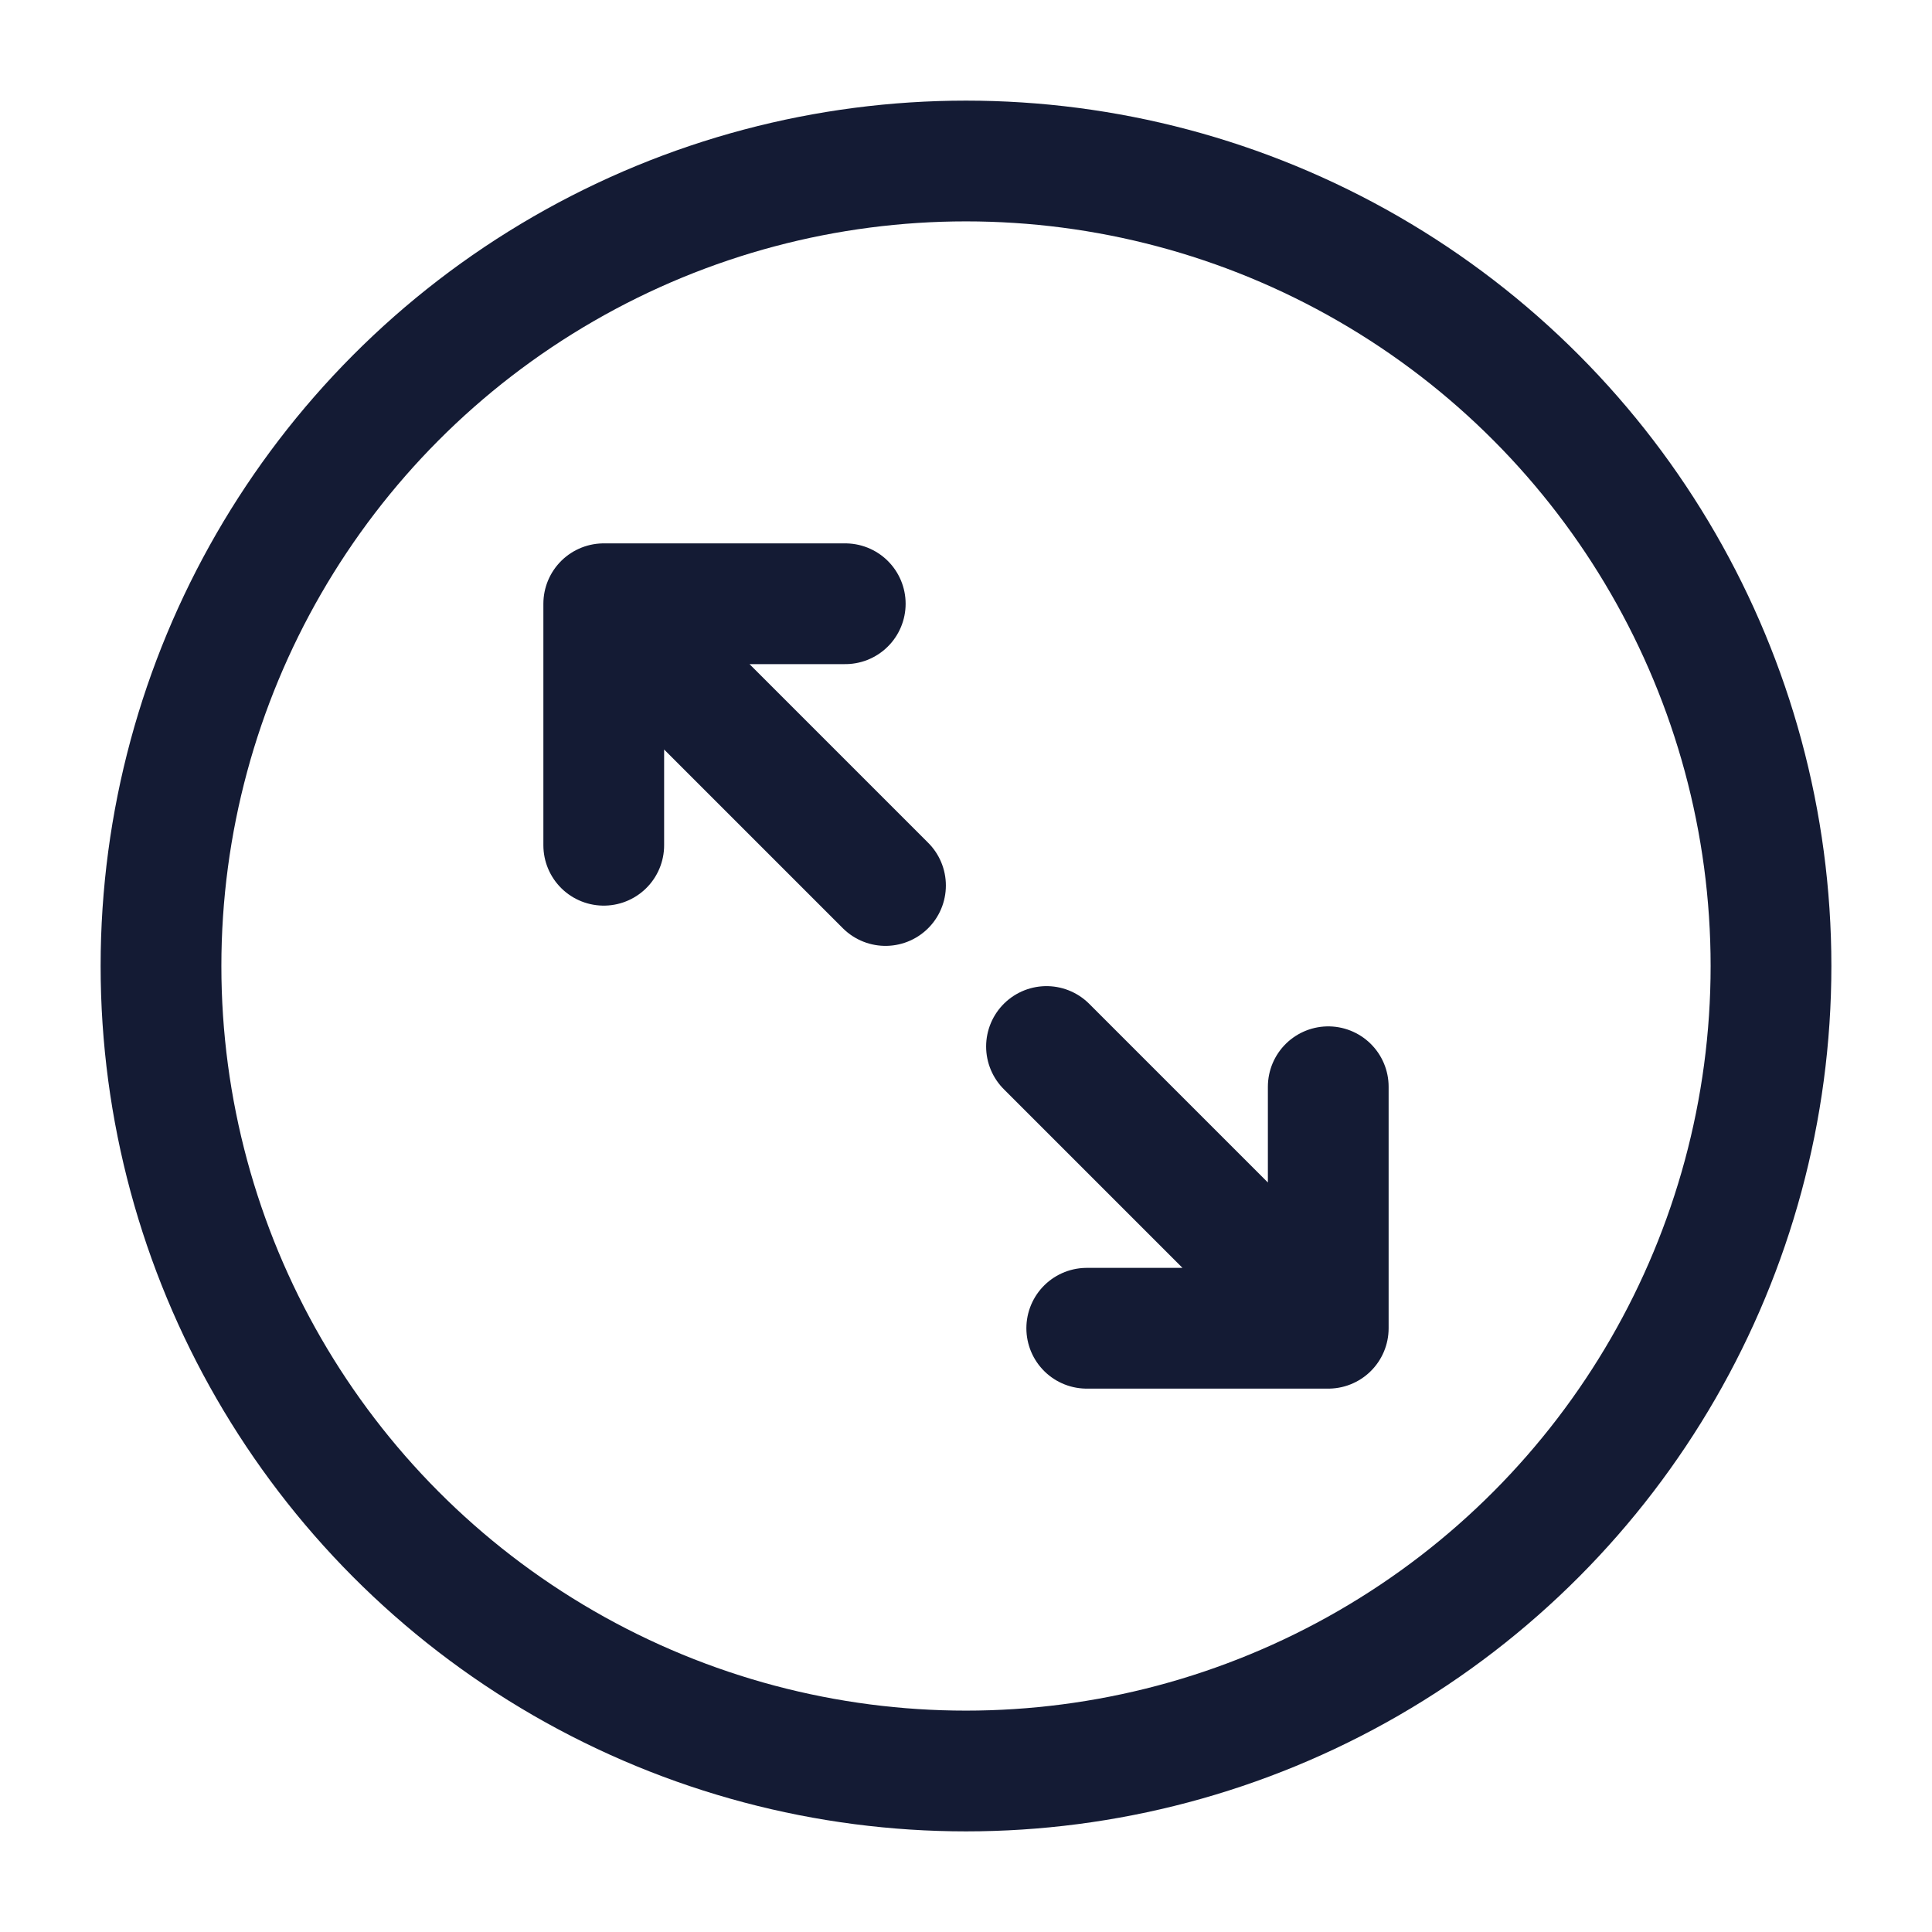 <svg width="24" height="24" viewBox="0 0 24 24" fill="none" xmlns="http://www.w3.org/2000/svg">
<circle cx="12" cy="12" r="10" stroke="#141B34" stroke-width="1.5"/>
<path d="M13.5 16.5H16.5M16.5 16.5V13.5M16.5 16.5L13 13M11 11L7.5 7.5M7.5 7.5H10.5M7.5 7.5V10.5" stroke="#141B34" stroke-width="1.5" stroke-linecap="round" stroke-linejoin="round"/>
</svg>
